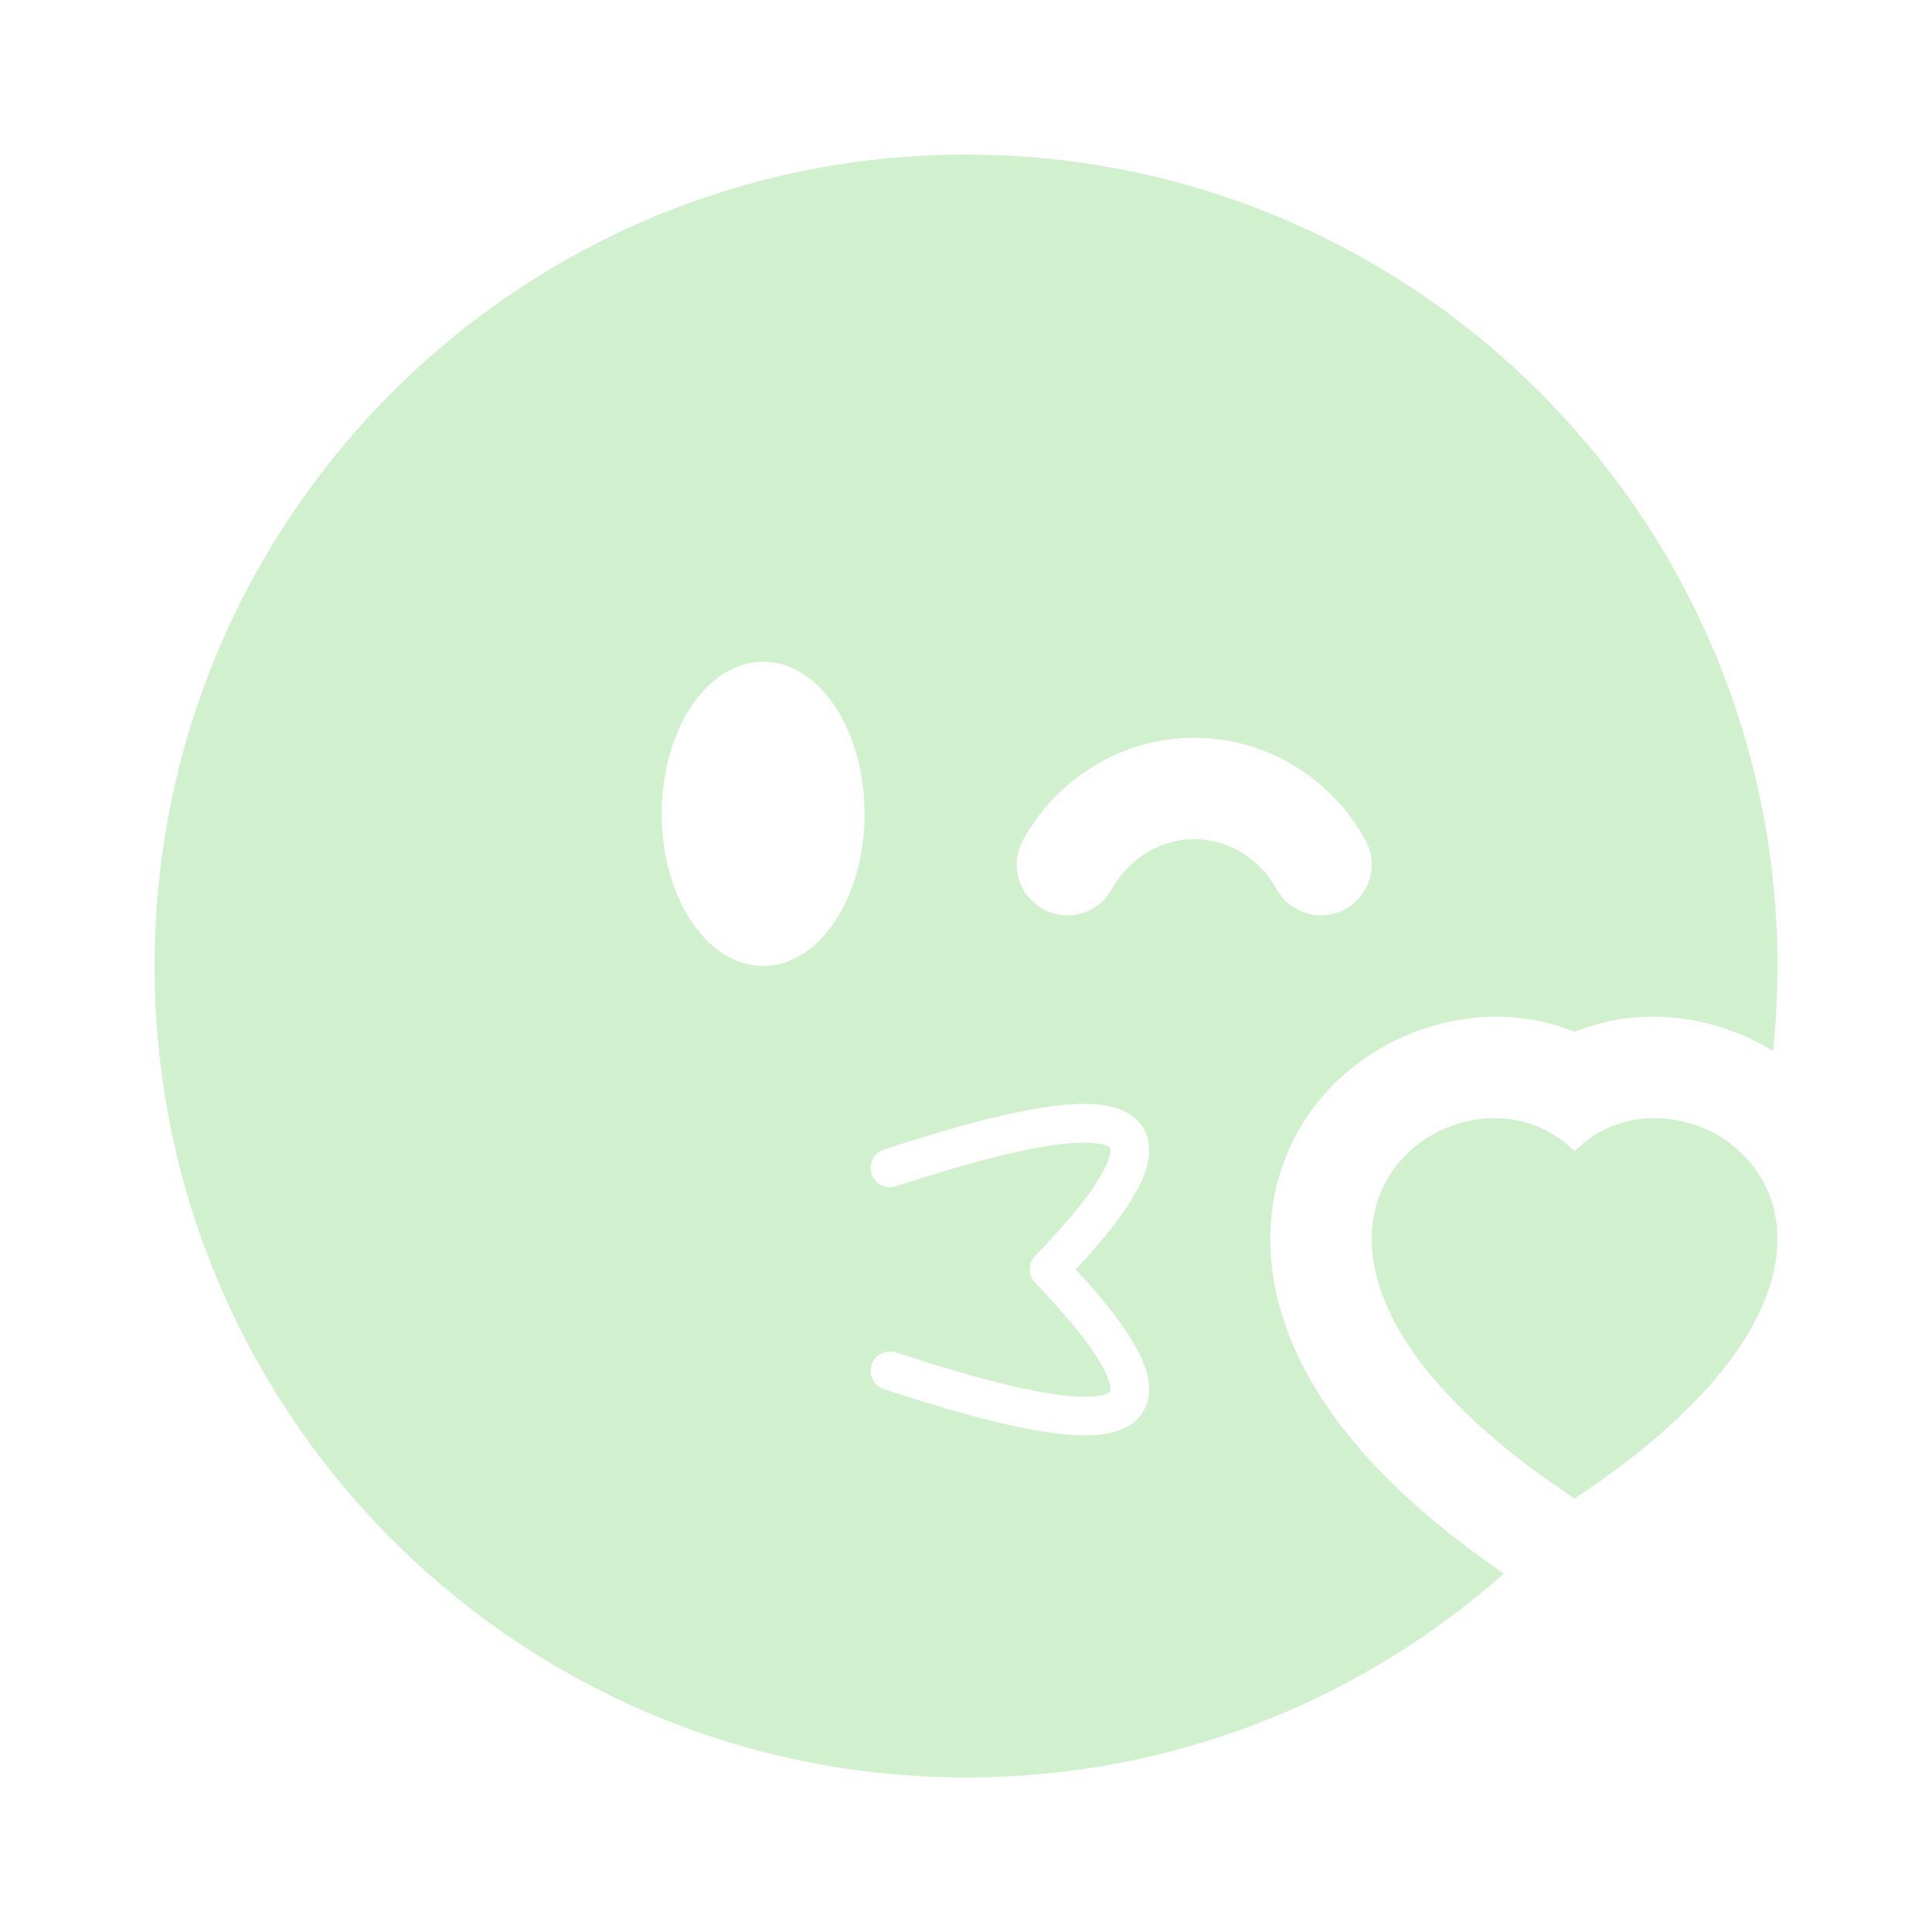 <svg width="50" height="50" viewBox="0 0 50 50" fill="none" xmlns="http://www.w3.org/2000/svg">
<g filter="url(#filter0_d_58_169)">
<path fill-rule="evenodd" clip-rule="evenodd" d="M46 21C46 9.402 36.598 0 25 0C13.402 0 4 9.402 4 21C4 32.598 13.402 42 25 42C30.34 42 35.215 40.007 38.92 36.724C36.368 34.977 34.638 33.165 33.698 31.311C32.679 29.302 32.598 27.213 33.498 25.455C34.802 22.909 38.042 21.608 40.75 22.702C42.457 22.013 44.375 22.274 45.886 23.2C45.961 22.477 46 21.743 46 21ZM22.375 17.062C22.375 19.237 21.2 21 19.75 21C18.3 21 17.125 19.237 17.125 17.062C17.125 14.888 18.3 13.125 19.75 13.125C21.2 13.125 22.375 14.888 22.375 17.062ZM26.161 25.845C25.216 26.062 24.166 26.38 23.187 26.701C22.924 26.786 22.642 26.643 22.556 26.381C22.47 26.118 22.613 25.836 22.876 25.75C23.865 25.427 24.948 25.098 25.937 24.87C26.905 24.647 27.852 24.504 28.537 24.6C28.878 24.648 29.25 24.767 29.497 25.064C29.765 25.387 29.786 25.794 29.681 26.185C29.578 26.566 29.342 26.996 28.994 27.478C28.704 27.878 28.322 28.334 27.838 28.852C28.322 29.375 28.705 29.835 28.995 30.239C29.343 30.724 29.578 31.155 29.681 31.537C29.786 31.929 29.765 32.336 29.496 32.658C29.248 32.956 28.875 33.073 28.535 33.119C27.85 33.212 26.903 33.064 25.935 32.837C24.947 32.606 23.864 32.274 22.876 31.951C22.613 31.865 22.47 31.582 22.556 31.32C22.642 31.058 22.924 30.914 23.187 31C24.167 31.321 25.217 31.642 26.163 31.863C27.128 32.089 27.915 32.194 28.401 32.128C28.646 32.095 28.717 32.031 28.728 32.018L28.728 32.018C28.73 32.016 28.735 32.011 28.738 31.988C28.742 31.959 28.742 31.899 28.715 31.796C28.658 31.584 28.502 31.267 28.183 30.822C27.867 30.383 27.412 29.846 26.788 29.197C26.601 29.003 26.602 28.695 26.79 28.502C27.414 27.859 27.869 27.327 28.184 26.891C28.503 26.45 28.658 26.135 28.715 25.925C28.742 25.823 28.742 25.763 28.738 25.735C28.735 25.712 28.73 25.706 28.728 25.704L28.727 25.703C28.716 25.689 28.643 25.625 28.398 25.591C27.913 25.523 27.125 25.623 26.161 25.845ZM28.772 19.013C28.419 19.646 27.62 19.874 26.987 19.522C26.353 19.169 26.126 18.37 26.478 17.736C27.346 16.176 28.991 15.094 30.906 15.094C32.821 15.094 34.466 16.176 35.334 17.736C35.687 18.37 35.459 19.169 34.826 19.522C34.192 19.874 33.393 19.646 33.041 19.013C32.599 18.219 31.796 17.718 30.906 17.718C30.017 17.718 29.214 18.219 28.772 19.013ZM40.75 25.8C43.663 22.806 50.944 28.045 40.75 34.781C30.556 28.045 37.837 22.806 40.75 25.8Z" fill="#D1F1CE"/>
</g>
<defs>
<filter id="filter0_d_58_169" x="0" y="0" width="50" height="50" filterUnits="userSpaceOnUse" color-interpolation-filters="sRGB">
<feFlood flood-opacity="0" result="BackgroundImageFix"/>
<feColorMatrix in="SourceAlpha" type="matrix" values="0 0 0 0 0 0 0 0 0 0 0 0 0 0 0 0 0 0 127 0" result="hardAlpha"/>
<feOffset dy="4"/>
<feGaussianBlur stdDeviation="2"/>
<feComposite in2="hardAlpha" operator="out"/>
<feColorMatrix type="matrix" values="0 0 0 0 0 0 0 0 0 0 0 0 0 0 0 0 0 0 0.25 0"/>
<feBlend mode="normal" in2="BackgroundImageFix" result="effect1_dropShadow_58_169"/>
<feBlend mode="normal" in="SourceGraphic" in2="effect1_dropShadow_58_169" result="shape"/>
</filter>
</defs>
</svg>
